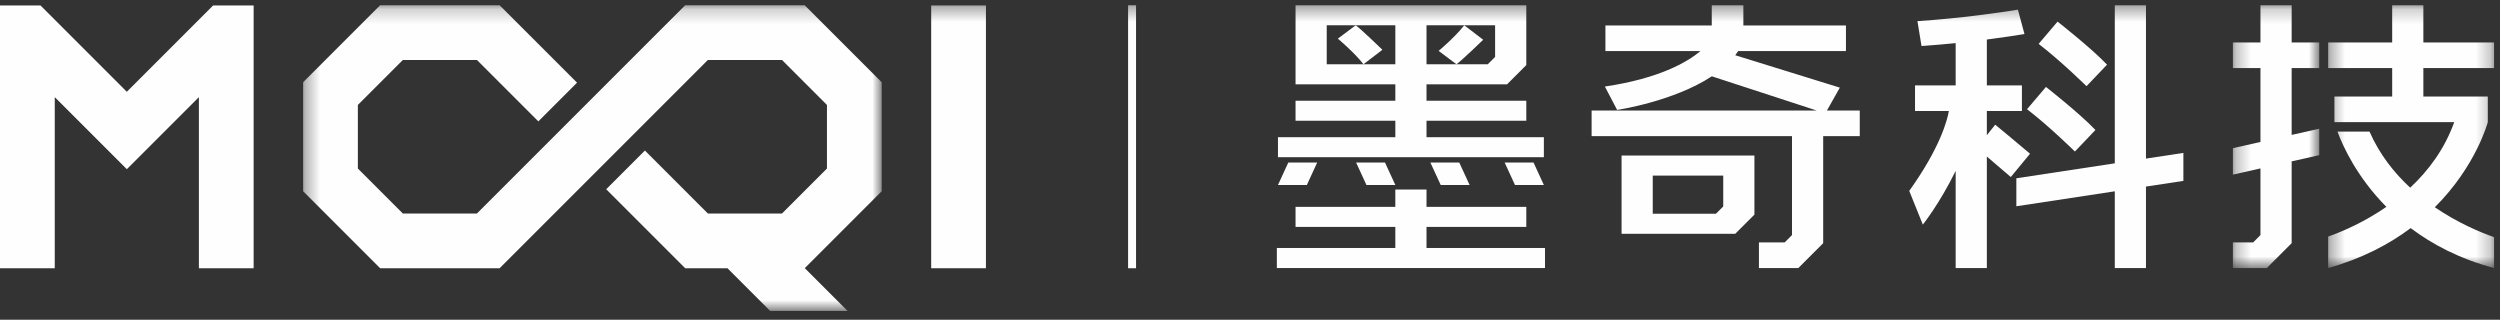 <?xml version="1.0" encoding="UTF-8"?>
<svg width="172px" height="22px" viewBox="0 0 172 22" version="1.1" xmlns="http://www.w3.org/2000/svg" xmlns:xlink="http://www.w3.org/1999/xlink">
    <rect x="0" y="0" width="172" height="22" fill="#333333" stroke="none"/>
    <!-- Generator: Sketch 63 (92445) - https://sketch.com -->
    <title>logo</title>
    <desc>Created with Sketch.</desc>
    <defs>
        <polygon id="path-1" points="0.337 0.211 11.752 0.211 11.752 18.291 0.337 18.291"></polygon>
        <polygon id="path-3" points="0.263 0.211 6.204 0.211 6.204 18.291 0.263 18.291"></polygon>
        <polygon id="path-5" points="0.335 0.211 40.141 0.211 40.141 21.24 0.335 21.24"></polygon>
        <polygon id="path-7" points="0 21.39 171.592 21.39 171.592 0.36 0 0.36"></polygon>
    </defs>
    <g id="控件" stroke="none" stroke-width="1" fill="none" fill-rule="evenodd">
        <g id="导航栏-白色" transform="translate(-40, -29)">
            <g id="导航">
                <g id="编组-2" transform="translate(40, 29)">
                    <g id="编组">
                        <g transform="translate(159.84, 0.15)">
                            <mask id="mask-2" fill="white">
                                <use xlink:href="#path-1"></use>
                            </mask>
                            <g id="Clip-2"></g>
                            <path d="M11.752,4.535 L11.752,2.772 L6.887,2.772 L6.887,0.21 L4.742,0.21 L4.742,2.772 L0.337,2.772 L0.337,4.535 L4.742,4.535 L4.742,6.491 L0.769,6.491 L0.769,8.253 L9.011,8.253 C8.345,10.11 7.236,11.594 5.981,12.762 C4.878,11.741 3.87,10.475 3.183,8.903 L0.979,8.903 C1.357,9.937 2.335,12.053 4.342,14.082 C2.874,15.097 1.396,15.753 0.337,16.126 L0.337,18.291 C2.675,17.639 4.536,16.65 6.014,15.544 C7.506,16.667 9.388,17.663 11.752,18.291 L11.752,16.166 C10.807,15.835 9.254,15.187 7.675,14.109 C10.533,11.261 11.32,8.254 11.32,8.254 L11.32,8.253 L11.32,6.491 L6.887,6.491 L6.887,4.535 L11.752,4.535 Z" id="Fill-1" fill="#FEFEFE" mask="url(#mask-2)"></path>
                        </g>
                        <g transform="translate(153.36, 0.15)">
                            <mask id="mask-4" fill="white">
                                <use xlink:href="#path-3"></use>
                            </mask>
                            <g id="Clip-4"></g>
                            <polygon id="Fill-3" fill="#FEFEFE" mask="url(#mask-4)" points="4.306 0.21 2.16 0.21 2.16 2.772 0.263 2.772 0.263 4.535 2.16 4.535 2.16 9.616 0.263 10.044 0.263 11.865 2.16 11.437 2.16 16.023 1.655 16.529 1.656 16.529 0.263 16.529 0.263 18.291 2.595 18.291 4.306 16.58 4.306 10.953 6.204 10.524 6.204 8.704 4.306 9.132 4.306 4.535 6.204 4.535 6.204 2.772 4.306 2.772"></polygon>
                        </g>
                        <polygon id="Fill-5" fill="#FEFEFE" points="8.725 6.314 2.785 0.374 7.2e-05 0.374 7.2e-05 18.455 3.767 18.455 3.767 6.683 8.725 11.641 13.684 6.683 13.684 18.455 17.45 18.455 17.45 0.374 14.665 0.374"></polygon>
                        <g transform="translate(20.52, 0.15)">
                            <mask id="mask-6" fill="white">
                                <use xlink:href="#path-5"></use>
                            </mask>
                            <g id="Clip-8"></g>
                            <polygon id="Fill-7" fill="#FEFEFE" mask="url(#mask-6)" points="26.622 0.21 12.293 14.539 7.195 14.539 4.101 11.445 4.101 7.07 7.195 3.977 12.293 3.977 16.517 8.201 19.181 5.537 13.853 0.21 5.635 0.21 0.335 5.51 0.335 13.006 5.635 18.305 13.853 18.305 28.182 3.977 33.281 3.977 36.374 7.07 36.374 11.445 33.281 14.539 28.182 14.539 23.85 10.206 21.187 12.87 26.622 18.305 29.53 18.305 32.465 21.24 37.791 21.24 34.849 18.298 40.141 13.006 40.141 5.51 34.841 0.21"></polygon>
                        </g>
                        <mask id="mask-8" fill="white">
                            <use xlink:href="#path-7"></use>
                        </mask>
                        <g id="Clip-10"></g>
                        <polygon id="Fill-9" fill="#FEFEFE" mask="url(#mask-8)" points="64.066 18.455 67.832 18.455 67.832 0.375 64.066 0.375"></polygon>
                        <path d="M93.807,4.42 L91.279,4.42 L91.279,1.739 L93.271,1.739 L95.999,1.739 L95.999,4.42 L93.807,4.42 Z M102.863,1.739 L102.863,3.915 L102.358,4.42 L100.204,4.42 L98.144,4.42 L98.144,1.739 L100.74,1.739 L102.863,1.739 Z M106.218,9.438 L98.144,9.438 L98.144,8.308 L105.009,8.308 L105.009,6.929 L98.144,6.929 L98.144,5.8 L103.687,5.8 L105.009,4.478 L105.009,0.36 L102.863,0.36 L91.279,0.36 L89.134,0.36 L89.134,1.739 L89.134,4.42 L89.134,5.369 L89.134,5.8 L95.999,5.8 L95.999,6.929 L89.134,6.929 L89.134,8.308 L95.999,8.308 L95.999,9.438 L87.924,9.438 L87.924,10.817 L106.218,10.817 L106.218,9.438 Z" id="Fill-11" fill="#FEFEFE" mask="url(#mask-8)"></path>
                        <polygon id="Fill-12" fill="#FEFEFE" mask="url(#mask-8)" points="98.144 15.611 105.009 15.611 105.009 14.232 98.144 14.232 98.144 13.04 95.998 13.04 95.998 14.232 89.134 14.232 89.134 15.611 95.998 15.611 95.998 17.061 87.847 17.061 87.847 18.441 106.295 18.441 106.295 17.061 98.144 17.061"></polygon>
                        <path d="M93.271,1.739 L92.045,2.659 C92.045,2.659 93.171,3.6 93.807,4.42 L95.109,3.425 C95.109,3.425 93.662,2.02 93.271,1.739" id="Fill-13" fill="#FEFEFE" mask="url(#mask-8)"></path>
                        <path d="M98.978,3.501 L100.204,4.421 C100.596,4.14 102.043,2.735 102.043,2.735 L100.741,1.739 C100.104,2.56 98.978,3.501 98.978,3.501" id="Fill-14" fill="#FEFEFE" mask="url(#mask-8)"></path>
                        <polygon id="Fill-15" fill="#FEFEFE" mask="url(#mask-8)" points="90.623 11.18 88.636 11.18 87.924 12.728 89.911 12.728"></polygon>
                        <polygon id="Fill-16" fill="#FEFEFE" mask="url(#mask-8)" points="104.231 12.728 106.218 12.728 105.506 11.18 103.519 11.18"></polygon>
                        <polygon id="Fill-17" fill="#FEFEFE" mask="url(#mask-8)" points="99.122 12.728 101.109 12.728 100.396 11.18 98.409 11.18"></polygon>
                        <polygon id="Fill-18" fill="#FEFEFE" mask="url(#mask-8)" points="94.012 12.728 95.999 12.728 95.286 11.18 93.299 11.18"></polygon>
                        <path d="M126.58,6.029 L119.386,3.801 C119.457,3.708 119.523,3.613 119.586,3.515 L127.001,3.515 L127.001,1.753 L119.944,1.753 L119.944,0.36 L117.769,0.36 L117.769,1.753 L110.453,1.753 L110.453,3.515 L116.993,3.515 C116.059,4.29 114.13,5.406 110.415,5.953 L111.257,7.562 C111.257,7.562 115.126,6.994 117.773,5.25 L124.996,7.606 L109.503,7.606 L109.503,9.368 L123.29,9.368 L123.29,16.175 L123.289,16.174 L122.785,16.678 L121.014,16.678 L121.014,18.441 L123.725,18.441 L125.435,16.731 L125.435,9.368 L127.951,9.368 L127.951,7.606 L125.692,7.606 L126.58,6.029 Z" id="Fill-19" fill="#FEFEFE" mask="url(#mask-8)"></path>
                        <path d="M118.057,14.705 L113.709,14.705 L113.709,12.082 L118.559,12.082 L118.559,14.202 L118.057,14.705 Z M118.559,10.703 L113.709,10.703 L113.054,10.703 L111.564,10.703 L111.564,16.084 L113.054,16.084 L113.709,16.084 L119.385,16.084 L120.704,14.765 L120.704,10.703 L118.559,10.703 Z" id="Fill-20" fill="#FEFEFE" mask="url(#mask-8)"></path>
                        <polygon id="Fill-21" fill="#FEFEFE" mask="url(#mask-8)" points="147.643 0.36 145.498 0.36 145.498 11.237 138.725 12.266 138.725 14.191 145.498 13.162 145.498 18.441 147.643 18.441 147.643 12.836 150.217 12.445 150.217 10.52 147.643 10.911"></polygon>
                        <path d="M139.666,10.577 C138.961,9.968 137.27,8.579 137.27,8.579 L136.695,9.303 L136.695,7.638 L139.108,7.638 L139.108,5.876 L136.695,5.876 L136.695,2.719 C137.842,2.571 138.75,2.429 139.283,2.34 L138.832,0.665 C137.622,0.861 134.935,1.255 131.92,1.455 L132.2,3.166 C133.02,3.11 133.809,3.04 134.55,2.966 L134.55,5.876 L131.754,5.876 L131.754,7.638 L134.082,7.638 C133.973,8.263 133.489,10.152 131.356,13.132 L132.29,15.453 C132.29,15.453 133.443,14.018 134.55,11.754 L134.55,18.441 L136.695,18.441 L136.695,10.768 L138.342,12.18 L139.666,10.577 Z" id="Fill-22" fill="#FEFEFE" mask="url(#mask-8)"></path>
                        <path d="M144.964,4.448 C143.884,3.307 141.56,1.487 141.56,1.487 L140.258,3.019 C141.79,4.194 143.552,5.93 143.552,5.93 L144.964,4.448 Z" id="Fill-23" fill="#FEFEFE" mask="url(#mask-8)"></path>
                        <path d="M144.165,8.943 C143.086,7.801 140.762,5.981 140.762,5.981 L139.459,7.513 C140.992,8.688 142.753,10.425 142.753,10.425 L144.165,8.943 Z" id="Fill-24" fill="#FEFEFE" mask="url(#mask-8)"></path>
                        <polygon id="Fill-25" fill="#FEFEFE" mask="url(#mask-8)" points="77.613 18.455 78.16 18.455 78.16 0.36 77.613 0.36"></polygon>
                    </g>
                </g>
            </g>
        </g>
    </g>
</svg>